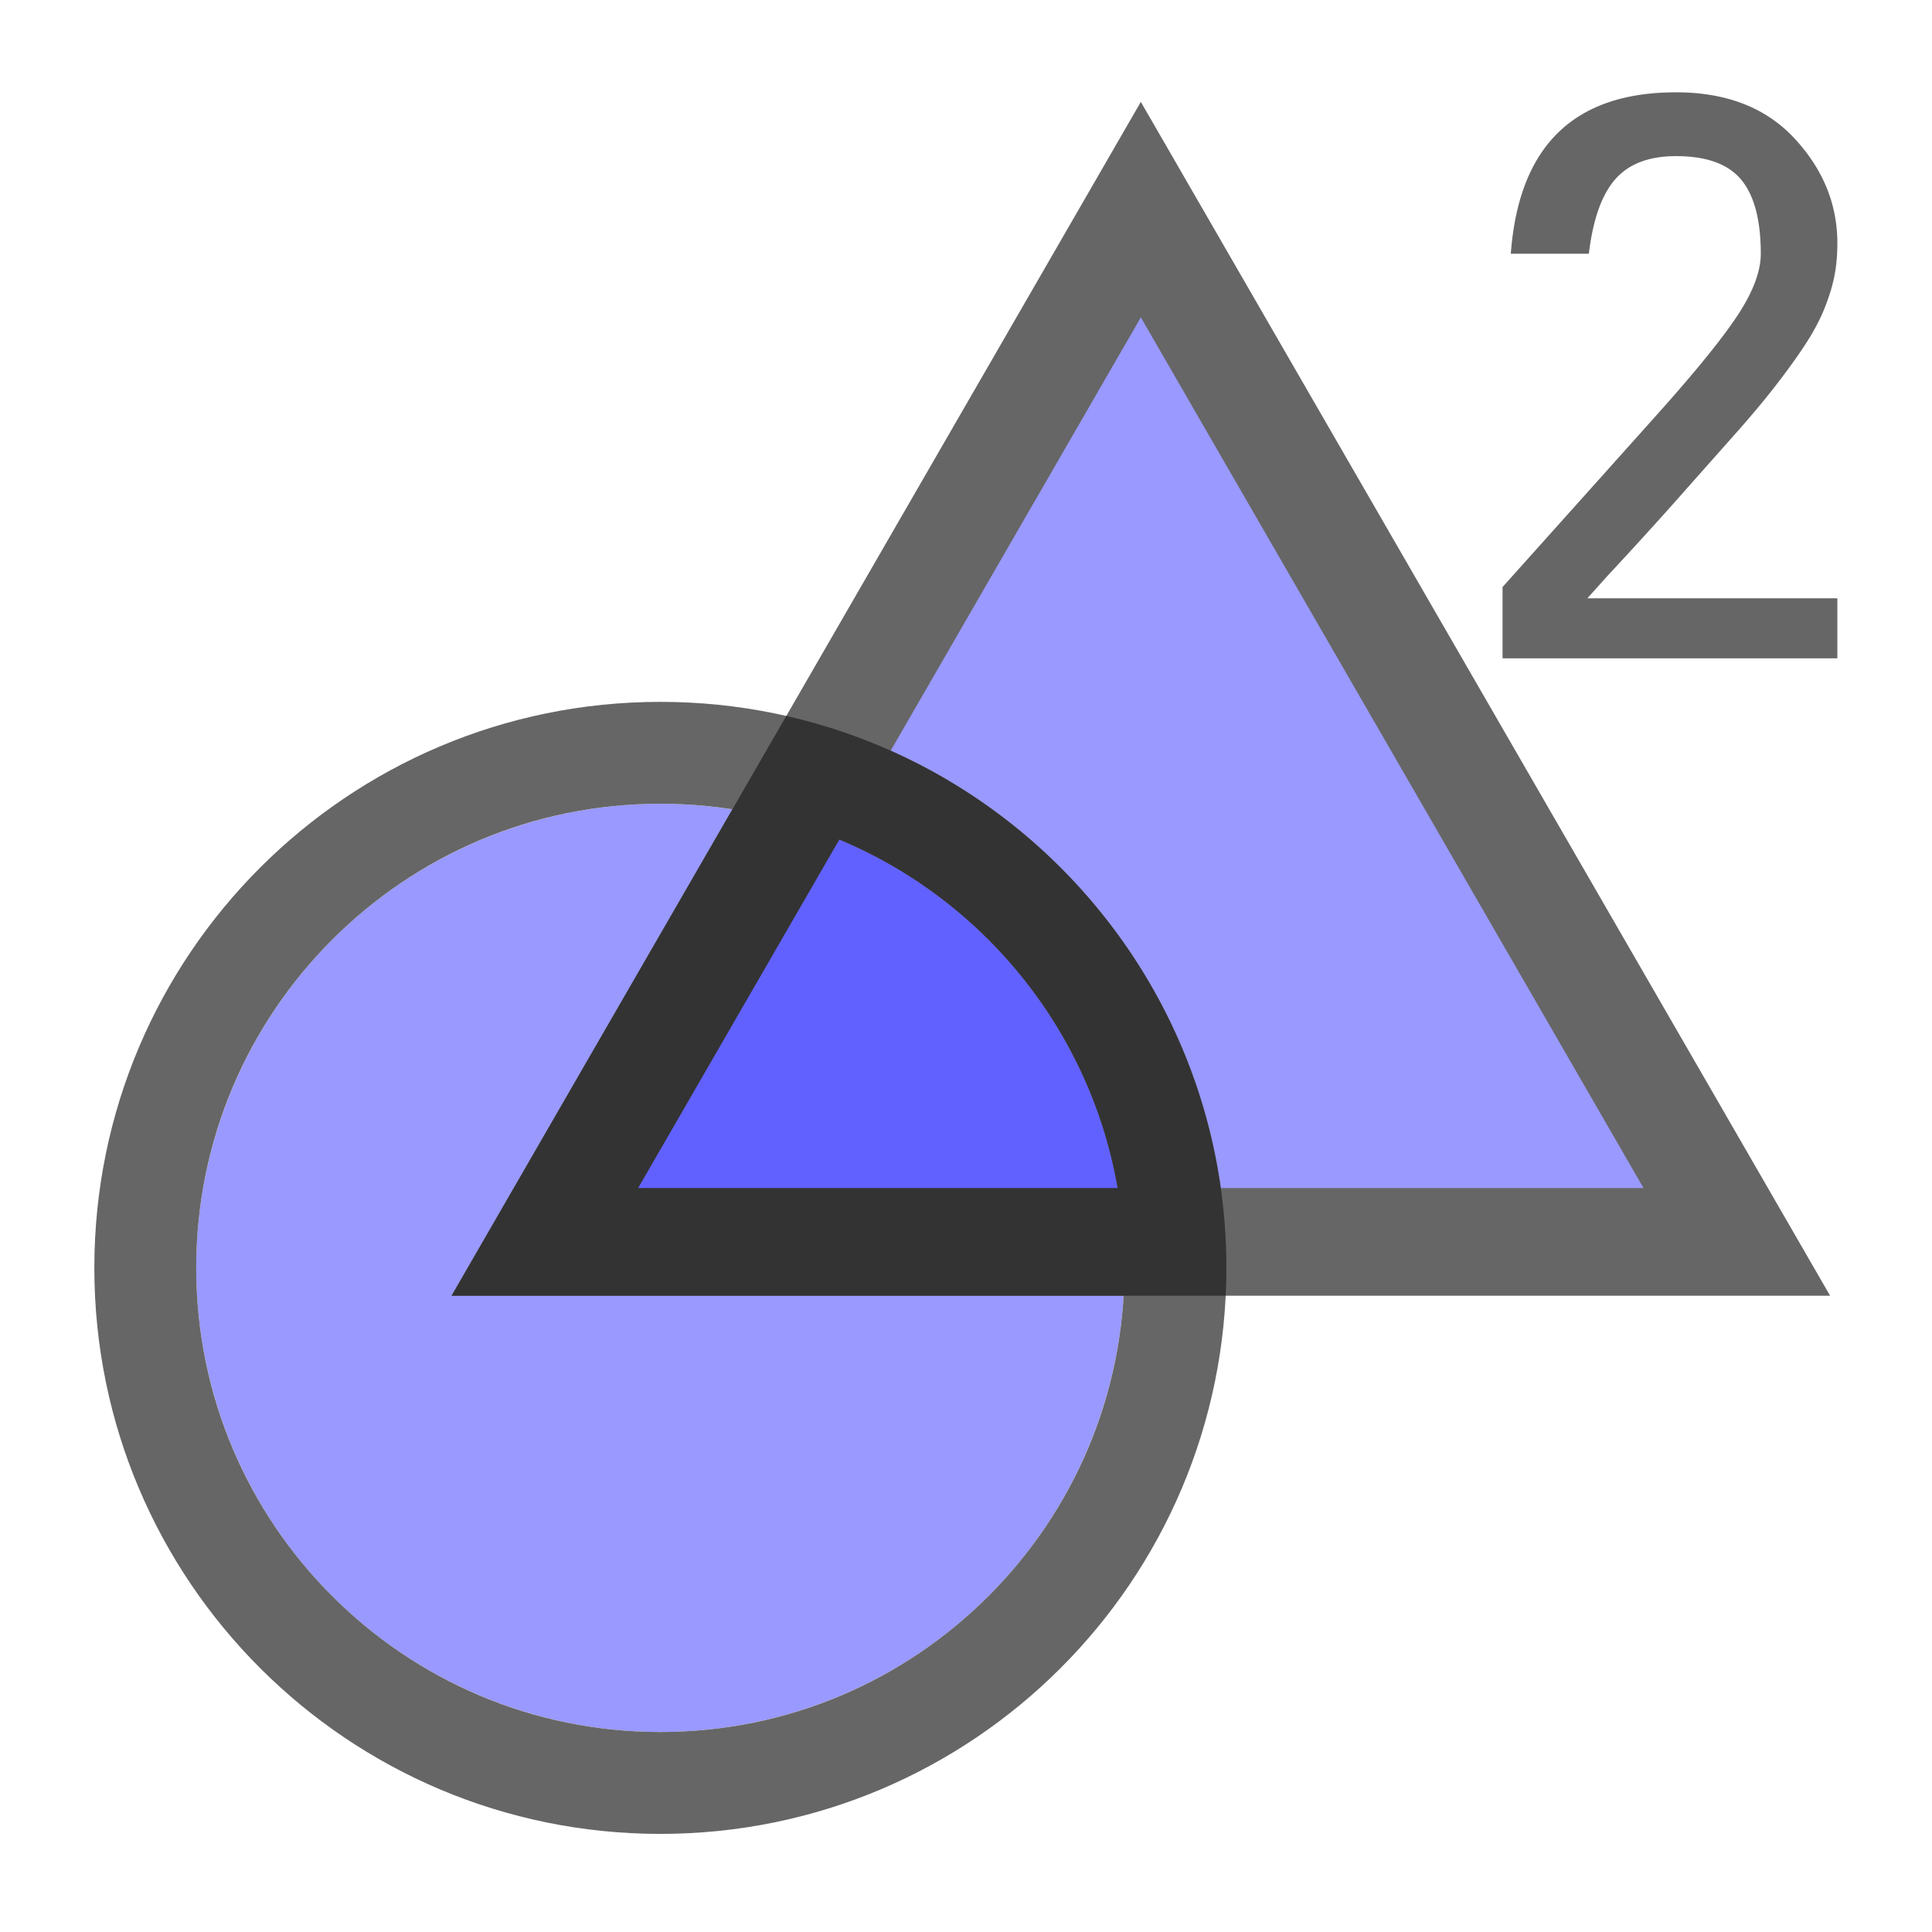 <svg xmlns="http://www.w3.org/2000/svg" viewBox="0 0 512 512" width="512" height="512"><circle cx="175" cy="336" r="123" fill="#99f"/><path fill="#666" d="M119.667 343.388L302.333 27 485 343.388"/><path fill="#99f" d="M169.117 314.838L302.333 84.1 435.55 314.84"/><path fill="#6161ff" d="M148.944 327l73.39-124.494C279.764 229.49 311.28 269.72 309.436 327H148.944z"/><path fill="#666" d="M175 486c-82.843 0-150-67.157-150-150s67.157-150 150-150 150 67.157 150 150-67.157 150-150 150zm123-150c0-67.93-55.07-123-123-123S52 268.07 52 336s55.07 123 123 123 123-55.07 123-123z"/><path fill="#333" d="M324.82 343.388H119.668l88.715-153.66a148.745 148.745 0 0 1 27.647 9.208c46.263 20.63 80.16 63.997 87.49 115.9a151.506 151.506 0 0 1 1.3 28.552zM222.44 222.48l-53.323 92.358h127.07c-7.254-41.825-35.63-76.406-73.742-92.354"/><path fill="#666" d="M486.92 174.465h-88.727v-18.9a60878.133 60878.133 0 0 0 41.08-45.855c10.146-11.34 17.24-20.093 21.286-26.26 4.043-6.167 6.067-11.57 6.067-16.214 0-8.884-1.725-15.418-5.172-19.595-3.45-4.177-9.22-6.266-17.308-6.266-7.162 0-12.533 2.058-16.114 6.167-3.58 4.113-5.903 10.678-6.963 19.696h-20.69c2.12-28.514 16.71-42.772 43.767-42.772 13.394 0 23.873 4.078 31.432 12.235 7.56 8.156 11.34 17.406 11.34 27.75 0 3.184-.268 6.103-.797 8.754-.532 2.655-1.393 5.47-2.586 8.455-1.194 2.983-2.82 6.067-4.875 9.25-2.058 3.183-4.644 6.798-7.76 10.842-3.117 4.047-6.796 8.455-11.04 13.23-4.245 4.774-9.185 10.344-14.82 16.71-5.64 6.366-12.036 13.397-19.198 21.088-2.257 2.52-3.98 4.445-5.172 5.77h66.247v15.915z"/></svg>